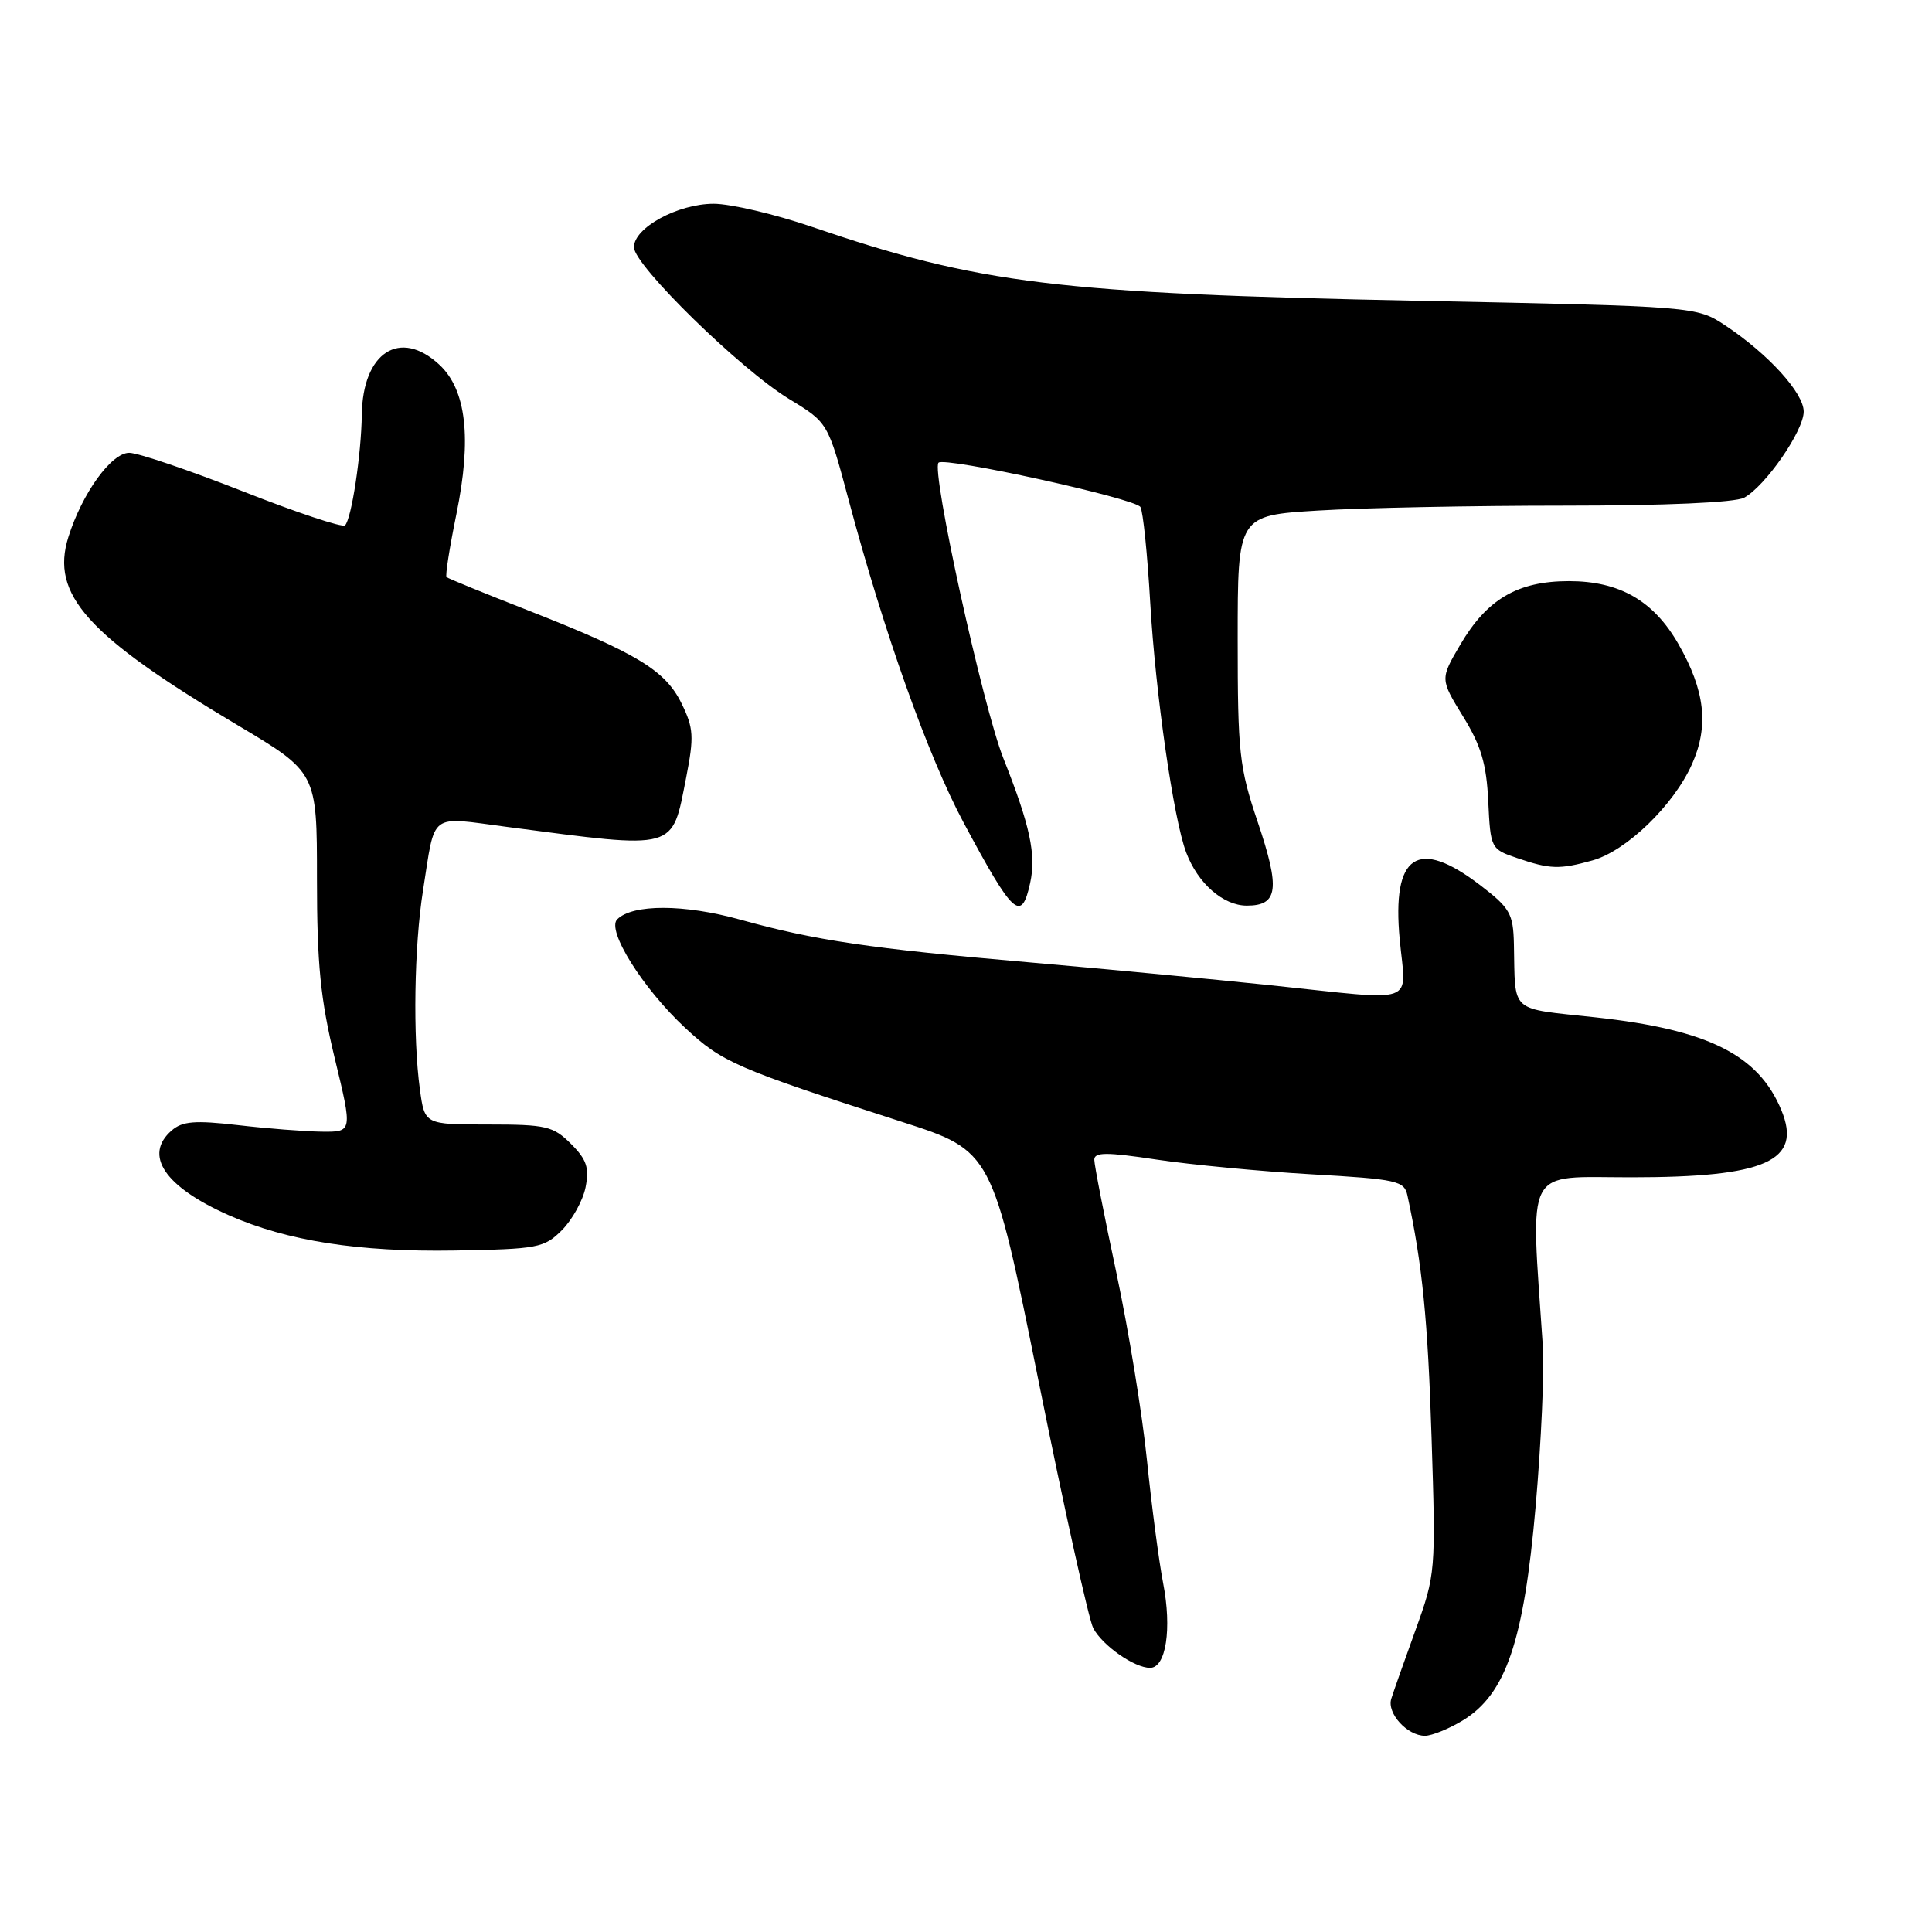 <?xml version="1.0" encoding="UTF-8" standalone="no"?>
<!DOCTYPE svg PUBLIC "-//W3C//DTD SVG 1.1//EN" "http://www.w3.org/Graphics/SVG/1.1/DTD/svg11.dtd" >
<svg xmlns="http://www.w3.org/2000/svg" xmlns:xlink="http://www.w3.org/1999/xlink" version="1.1" viewBox="0 0 256 256">
 <g >
 <path fill="currentColor"
d=" M 193.82 227.97 C 199.54 224.48 201.91 217.53 203.48 199.60 C 204.22 191.11 204.65 181.54 204.43 178.33 C 202.81 154.11 201.82 156.00 216.13 156.00 C 233.99 156.00 238.83 153.84 236.04 147.10 C 233.01 139.77 226.33 136.43 211.48 134.81 C 199.84 133.54 200.81 134.41 200.60 125.07 C 200.51 121.07 200.08 120.31 196.17 117.32 C 187.83 110.92 184.41 113.22 185.47 124.49 C 186.29 133.33 188.25 132.63 168.36 130.55 C 160.74 129.75 146.42 128.39 136.54 127.53 C 115.20 125.68 107.99 124.61 98.06 121.85 C 90.64 119.79 83.82 119.78 81.78 121.82 C 80.34 123.26 85.16 130.95 90.78 136.19 C 95.70 140.77 97.44 141.53 119.48 148.64 C 131.47 152.50 131.47 152.50 137.64 183.13 C 141.03 199.98 144.28 214.65 144.86 215.74 C 146.10 218.06 150.31 221.00 152.39 221.00 C 154.50 221.00 155.30 215.83 154.12 209.77 C 153.56 206.87 152.60 199.55 151.98 193.50 C 151.37 187.45 149.55 176.30 147.94 168.72 C 146.32 161.13 145.00 154.36 145.00 153.67 C 145.00 152.65 146.62 152.65 153.25 153.65 C 157.79 154.33 167.02 155.21 173.77 155.60 C 185.13 156.25 186.07 156.46 186.49 158.40 C 188.46 167.50 189.20 174.89 189.69 190.50 C 190.26 208.24 190.23 208.61 187.56 216.00 C 186.07 220.12 184.62 224.22 184.35 225.10 C 183.75 227.02 186.47 230.00 188.82 230.00 C 189.74 229.99 191.99 229.08 193.82 227.97 Z  M 74.46 163.00 C 75.83 161.62 77.24 159.07 77.59 157.32 C 78.10 154.73 77.74 153.65 75.66 151.57 C 73.31 149.22 72.38 149.00 64.68 149.00 C 56.27 149.00 56.27 149.00 55.64 144.36 C 54.69 137.46 54.88 125.36 56.05 118.00 C 57.72 107.44 56.71 108.20 67.26 109.58 C 89.92 112.54 88.99 112.79 90.92 103.03 C 91.98 97.60 91.91 96.48 90.31 93.21 C 88.16 88.82 84.39 86.54 70.00 80.89 C 64.22 78.63 59.35 76.64 59.17 76.47 C 58.98 76.30 59.57 72.54 60.48 68.10 C 62.53 58.07 61.79 51.64 58.21 48.32 C 53.00 43.49 48.05 46.69 47.94 54.97 C 47.87 60.24 46.58 68.75 45.72 69.61 C 45.39 69.94 39.29 67.91 32.17 65.10 C 25.04 62.30 18.27 60.00 17.12 60.00 C 14.75 60.00 10.88 65.36 9.06 71.16 C 6.66 78.78 11.53 84.20 31.45 96.07 C 42.00 102.35 42.00 102.35 42.00 116.42 C 42.00 127.79 42.46 132.38 44.36 140.25 C 46.72 150.00 46.72 150.00 42.61 149.95 C 40.35 149.92 35.35 149.53 31.50 149.08 C 25.83 148.43 24.17 148.56 22.75 149.79 C 18.98 153.06 21.81 157.26 30.33 161.03 C 38.03 164.43 47.48 165.91 60.23 165.70 C 71.28 165.51 72.10 165.36 74.46 163.00 Z  M 136.50 117.00 C 137.32 113.26 136.50 109.42 132.96 100.50 C 130.22 93.61 123.36 62.31 124.36 61.31 C 125.17 60.50 150.41 66.04 151.11 67.18 C 151.46 67.74 152.04 73.44 152.41 79.85 C 153.11 91.90 155.50 108.56 157.18 112.97 C 158.72 117.06 162.09 120.00 165.21 120.00 C 169.37 120.00 169.65 117.80 166.65 108.91 C 164.21 101.68 164.00 99.75 164.00 84.68 C 164.00 68.30 164.00 68.30 174.66 67.65 C 180.52 67.29 195.17 67.00 207.22 67.00 C 220.64 67.00 229.89 66.59 231.10 65.95 C 233.91 64.44 239.00 57.09 239.00 54.54 C 239.00 52.07 234.30 46.91 228.65 43.15 C 224.79 40.60 224.79 40.60 188.15 39.86 C 140.03 38.89 129.84 37.65 107.56 30.05 C 102.65 28.37 96.80 27.00 94.56 27.00 C 89.81 27.01 84.00 30.17 84.00 32.76 C 84.00 35.15 98.19 49.02 104.61 52.90 C 109.71 56.00 109.71 56.00 112.45 66.25 C 117.17 83.92 122.97 100.18 127.68 109.00 C 134.28 121.32 135.34 122.29 136.50 117.00 Z  M 211.01 114.01 C 215.51 112.76 221.78 106.69 224.20 101.25 C 226.46 96.18 225.93 91.51 222.40 85.34 C 219.11 79.59 214.59 77.00 207.88 77.00 C 201.08 77.01 197.04 79.38 193.49 85.43 C 190.82 89.98 190.82 89.98 193.86 94.93 C 196.25 98.80 196.97 101.23 197.20 106.18 C 197.50 112.42 197.55 112.52 201.00 113.69 C 205.38 115.19 206.64 115.23 211.01 114.01 Z "/>
</g>
</svg>